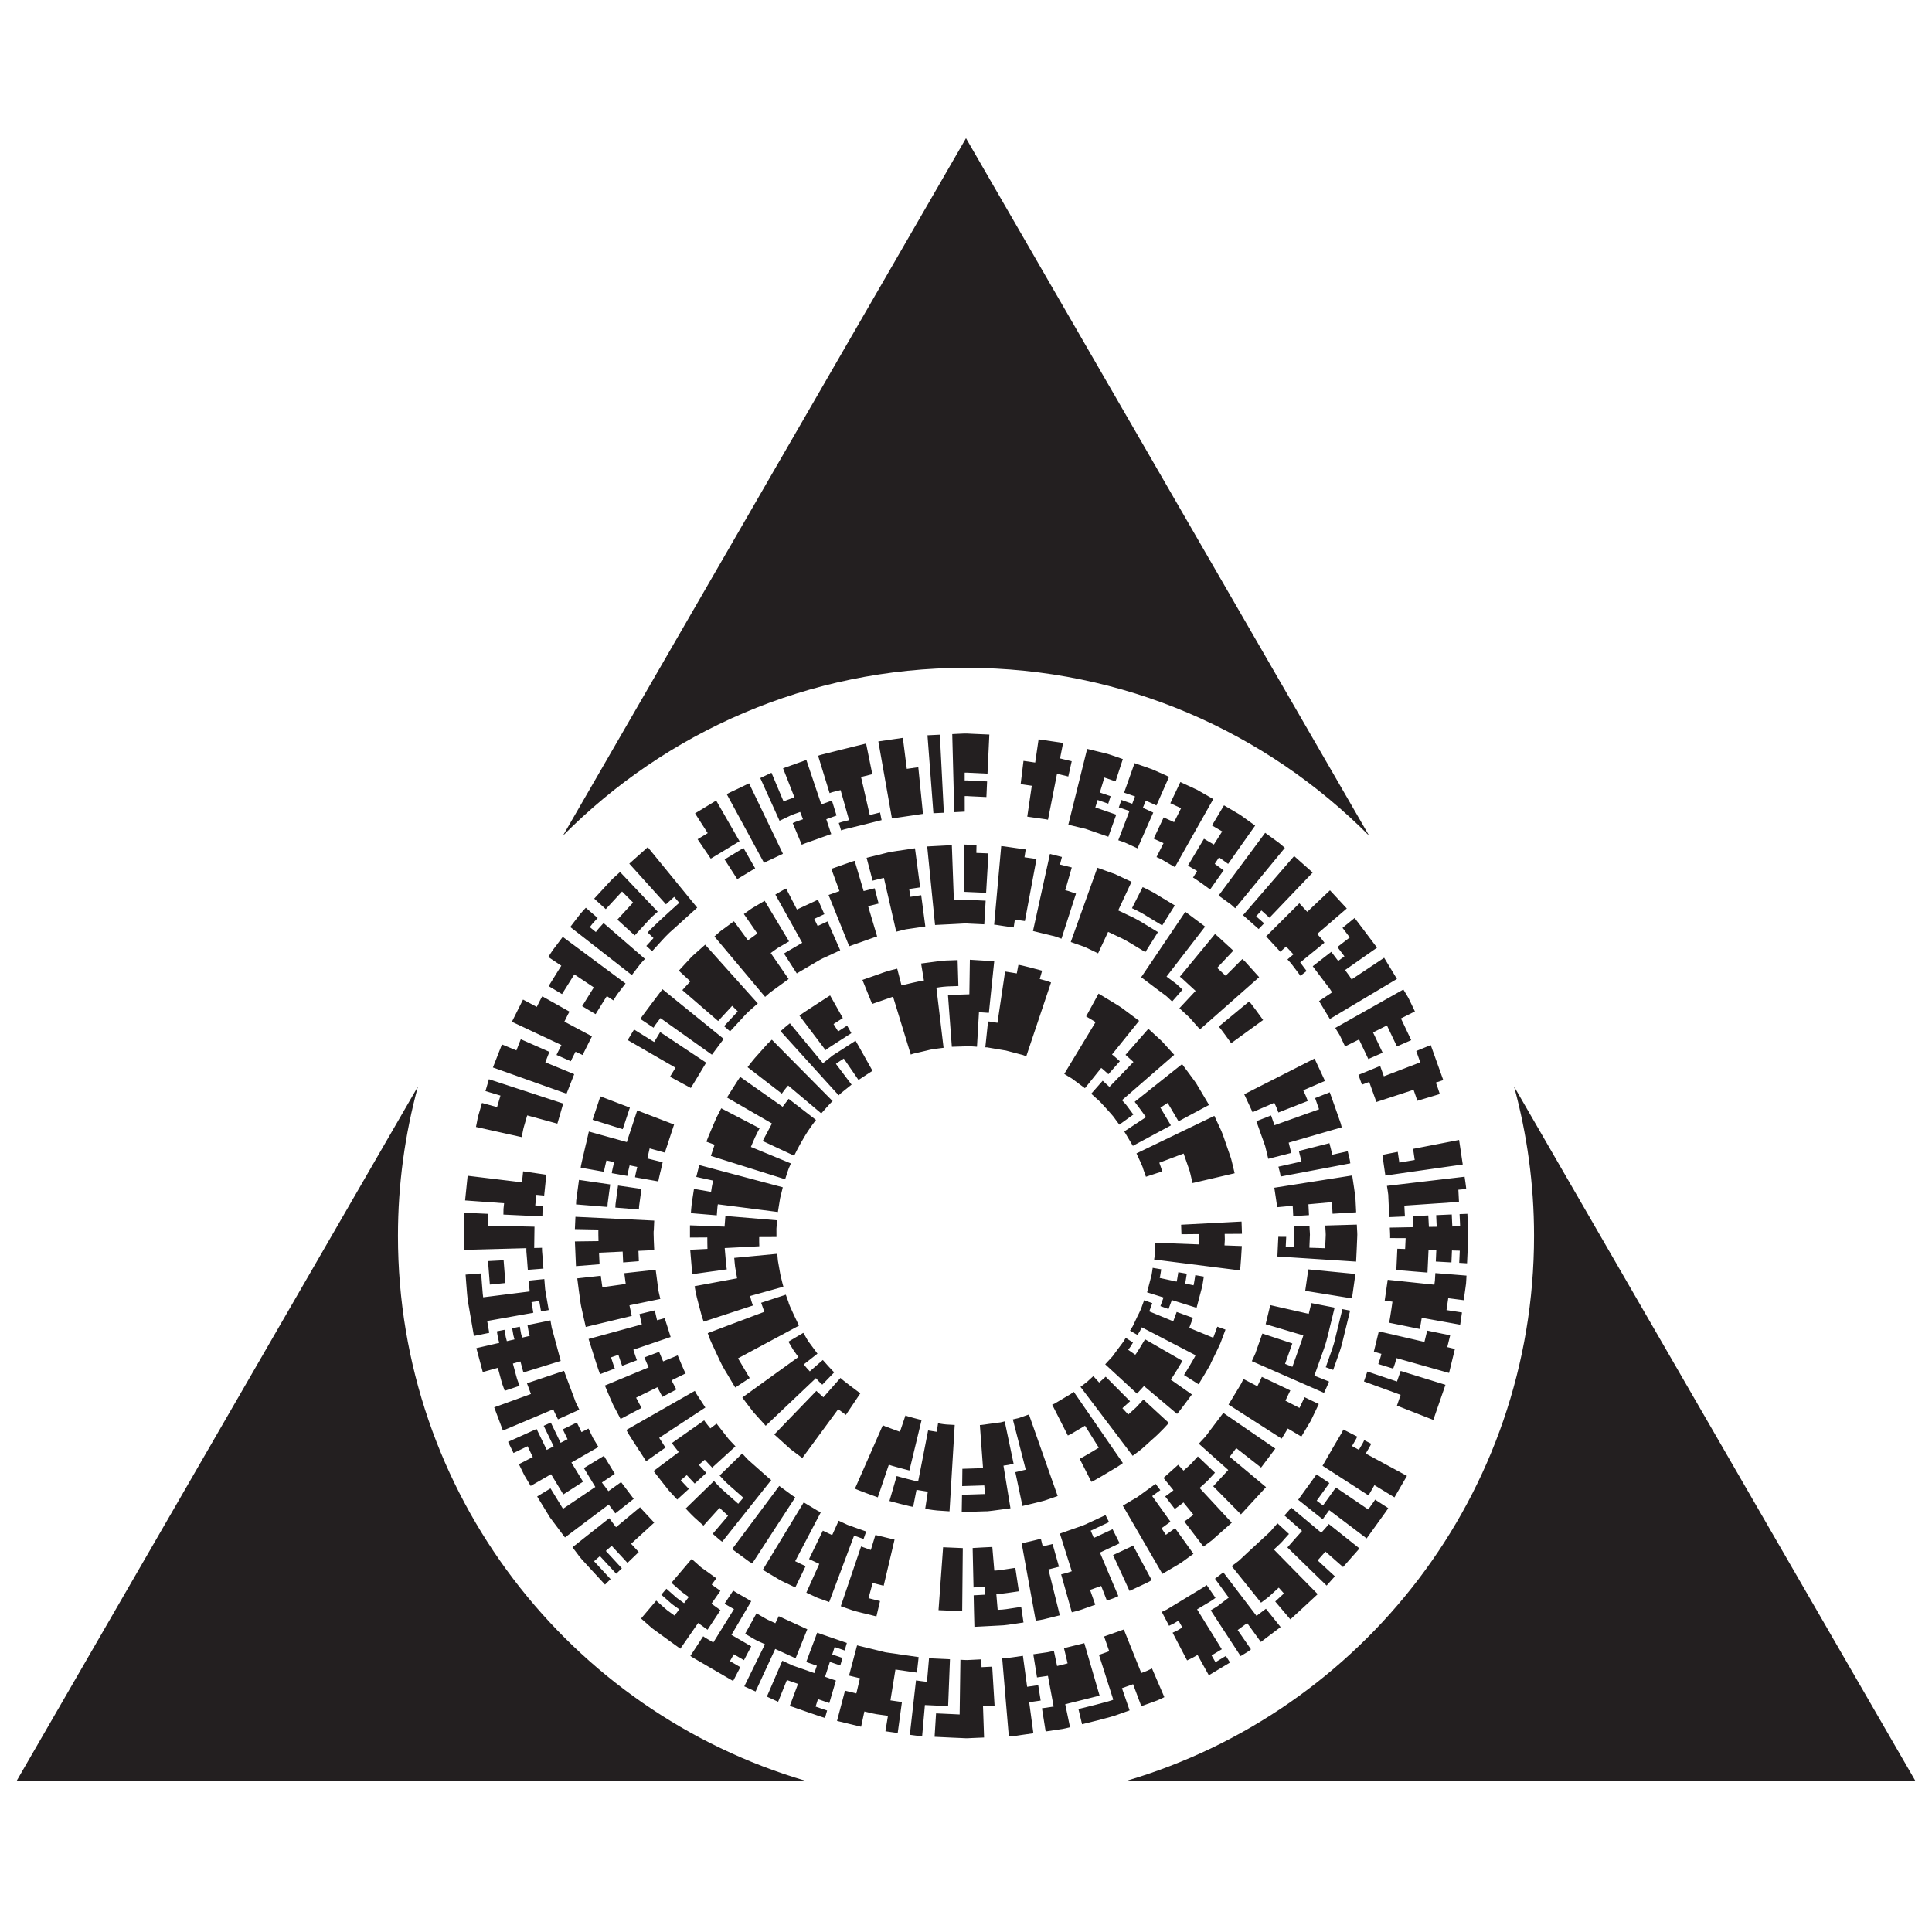 <?xml version="1.0" encoding="utf-8"?>
<!-- Generator: Adobe Illustrator 26.0.2, SVG Export Plug-In . SVG Version: 6.00 Build 0)  -->
<svg version="1.2" baseProfile="tiny" id="Layer_1" xmlns="http://www.w3.org/2000/svg" xmlns:xlink="http://www.w3.org/1999/xlink"
	 x="0px" y="0px" viewBox="0 0 100 100" overflow="visible" xml:space="preserve">
<path id="Azorius" fill="#231F20" d="M29.135,43.258L50,7.154l20.867,36.104
	c-5.328-5.368-12.709-8.692-20.868-8.692C41.84,34.566,34.461,37.89,29.135,43.258 M58.303,92.174
	h40.834L78.368,56.238c0.67,2.464,1.034,5.053,1.034,7.73
	C79.402,77.322,70.496,88.59,58.303,92.174 M20.598,63.968c0-2.677,0.364-5.267,1.034-7.73
	L0.863,92.174h40.832C29.504,88.59,20.598,77.322,20.598,63.968 M46.662,51.004l-0.223-0.866
	c0,0-0.466,0.097-0.908,0.269c-0.447,0.156-0.893,0.313-0.893,0.313l0.504,1.244l1.082-0.376
	l0.918,2.996c0,0,0.099-0.046,0.26-0.076c0.158-0.038,0.37-0.088,0.58-0.136
	c0.21-0.061,0.426-0.084,0.588-0.105c0.162-0.021,0.269-0.034,0.269-0.034l-0.372-3.11
	c0,0,0.281-0.05,0.567-0.067l0.572-0.019l-0.04-1.343c0,0-0.12,0.004-0.296,0.011
	c-0.177,0.011-0.416,0.004-0.651,0.042l-0.943,0.124l0.147,0.885
	C47.815,50.721,46.662,51.004,46.662,51.004 M50.174,51.464l-1.107,0.038l0.2,2.679
	c0,0,0.326-0.011,0.649-0.021c0.164-0.013,0.328-0.006,0.448,0.004
	c0.122,0.01,0.204,0.015,0.204,0.015l0.103-1.788l0.513,0.034l0.277-2.672l-1.261-0.078
	L50.174,51.464z M52.712,49.943l-0.084,0.441l-0.605-0.099l-0.065,0.443l-0.33,2.212
	c0,0-0.485-0.084-0.487-0.069l-0.141,1.336c0,0,0.034,0.002,0.093,0.004
	c0.059,0.011,0.143,0.025,0.242,0.042c0.202,0.034,0.469,0.078,0.737,0.124
	c0.263,0.069,0.527,0.139,0.723,0.191c0.099,0.023,0.181,0.044,0.237,0.071
	c0.055,0.021,0.088,0.034,0.088,0.034l0.284-0.851l0.143-0.424l0.712-2.122l0.143-0.424
	c0,0-0.143-0.055-0.29-0.099l-0.296-0.08l0.124-0.431C53.94,50.24,52.719,49.91,52.712,49.943
	 M55.259,55.692c0.105,0.061,0.248,0.139,0.374,0.246l0.523,0.387l0.842-1.048
	c0.01-0.01,0.372,0.324,0.372,0.324l0.593-0.672c0,0-0.395-0.359-0.406-0.349l1.403-1.744
	c0,0-0.38-0.284-0.761-0.567c-0.185-0.149-0.391-0.265-0.542-0.359
	c-0.151-0.094-0.254-0.155-0.254-0.155l-0.542-0.326l-0.643,1.179l0.49,0.294l-1.622,2.683
	C55.085,55.587,55.154,55.629,55.259,55.692 M59.44,53.25l-1.183,1.347l0.41,0.37l-1.242,1.29
	l-0.351-0.319l-0.592,0.672c0,0,0.101,0.092,0.252,0.229c0.158,0.128,0.342,0.328,0.521,0.531
	c0.179,0.202,0.372,0.397,0.481,0.571c0.122,0.16,0.2,0.271,0.2,0.271l0.727-0.525
	c0,0-0.143-0.189-0.282-0.382c-0.065-0.097-0.145-0.185-0.206-0.25
	c-0.059-0.067-0.101-0.109-0.101-0.109l1.353-1.175l1.351-1.174c0,0-0.319-0.355-0.639-0.704
	L59.44,53.25z M61.82,55.938c-0.069-0.095-0.162-0.221-0.258-0.351
	c-0.187-0.254-0.378-0.509-0.378-0.509l-2.452,1.95c0,0,0.145,0.197,0.294,0.395
	c0.073,0.101,0.147,0.2,0.2,0.275c0.059,0.072,0.09,0.126,0.09,0.126l-1.124,0.739l0.445,0.746
	l1.969-1.059l-0.544-0.918l0.376-0.246l0.563,0.952l1.578-0.847l-0.647-1.09
	C61.932,56.101,61.892,56.034,61.82,55.938 M61.526,60.463c0.074,0.187,0.103,0.386,0.143,0.531
	c0.034,0.145,0.057,0.242,0.057,0.242l2.179-0.508c0,0-0.027-0.118-0.069-0.29
	c-0.048-0.17-0.084-0.406-0.17-0.63c-0.155-0.447-0.309-0.895-0.309-0.895
	s-0.094-0.302-0.237-0.584l-0.265-0.573l-4.032,1.945c0,0,0.374,0.786,0.347,0.798l0.143,0.41
	l0.849-0.279l-0.156-0.448l1.258-0.475L61.526,60.463z M64.262,63.228l-3.128,0.164l0.017,0.492
	l0.895-0.008l0.01,0.269c-0.01,0.132-0.017,0.265-0.017,0.265l-2.236-0.084
	c0,0-0.013,0.216-0.029,0.433c-0.006,0.109-0.011,0.218-0.015,0.298
	c-0.015,0.08-0.023,0.135-0.023,0.135l4.44,0.563c0.032,0.002,0.101-1.261,0.101-1.261
	l-0.897-0.032c0,0,0.01-0.149,0.017-0.298c-0.002-0.147-0.008-0.296-0.008-0.296l0.895-0.006
	L64.262,63.228z M59.663,65.623c0,0-0.059,0.429-0.072,0.426l-0.219,0.842l0.853,0.267l-0.162,0.446
	l0.42,0.151l0.172-0.464l1.28,0.401l0.282-1.071c0.01,0.002,0.093-0.544,0.093-0.544l-0.441-0.076
	c0,0-0.08,0.529-0.092,0.527l-0.437-0.095c0.013,0.002,0.088-0.508,0.088-0.508l-0.439-0.074
	c0,0-0.074,0.487-0.086,0.485l-0.876-0.189c0.011,0.002,0.078-0.448,0.078-0.448L59.663,65.623z
	 M62.673,70.557l0.279-0.569c0.065-0.143,0.134-0.286,0.185-0.393
	c0.05-0.105,0.073-0.181,0.073-0.181l0.221-0.593l-0.422-0.153l-0.212,0.574l-1.242-0.511
	l0.193-0.519l-0.843-0.305l-0.177,0.483l-1.242-0.513l0.156-0.426l-0.42-0.153
	c0,0-0.038,0.103-0.094,0.256c-0.05,0.158-0.135,0.355-0.239,0.548
	c-0.092,0.197-0.187,0.393-0.256,0.54c-0.086,0.139-0.143,0.233-0.143,0.233l0.387,0.223
	c0,0,0.059-0.097,0.12-0.193c0.059-0.099,0.101-0.204,0.101-0.204l2.782,1.445
	c0.027,0.015-0.595,1.025-0.595,1.025l0.378,0.24l0.376,0.24
	C62.039,71.651,62.703,70.573,62.673,70.557 M61.692,72.178l-1.099-0.773
	c0.027,0.021,0.611-0.966,0.611-0.966l-1.937-1.118c0,0-0.483,0.817-0.508,0.8l-0.366-0.256
	c0,0,0.071-0.088,0.136-0.183c0.057-0.099,0.114-0.195,0.114-0.195l-0.376-0.24
	c0,0-0.057,0.093-0.113,0.187c-0.061,0.09-0.128,0.174-0.128,0.174s-0.13,0.176-0.26,0.349
	c-0.065,0.086-0.13,0.174-0.176,0.24c-0.052,0.063-0.093,0.103-0.093,0.103l-0.292,0.317
	l1.645,1.517l0.363-0.393l1.71,1.441C60.944,73.2,61.692,72.178,61.692,72.178 M57.005,73.208
	l0.271,0.359l0.54,0.712l0.271,0.359l0.54,0.714c0,0,0.126-0.095,0.319-0.237
	c0.193-0.137,0.416-0.364,0.655-0.574c0.483-0.408,0.897-0.891,0.897-0.891l-0.656-0.603
	l-0.33-0.305l-0.328-0.302c0,0-0.189,0.202-0.376,0.405c-0.206,0.187-0.41,0.372-0.41,0.372
	l-0.302-0.33l0.397-0.359l-0.317-0.317l-0.945-0.952l-0.338,0.301l-0.302-0.332
	c0,0-0.16,0.147-0.321,0.294c-0.166,0.137-0.345,0.261-0.345,0.261l0.269,0.355L57.005,73.208z
	 M55.416,74.237c0.084-0.052,0.195-0.116,0.303-0.181c0.223-0.13,0.441-0.261,0.441-0.261
	l0.714,1.137c0,0-0.979,0.597-0.994,0.569l0.609,1.196c0.015,0.032,1.099-0.626,1.099-0.626
	s0.135-0.082,0.271-0.164c0.134-0.082,0.26-0.181,0.26-0.181l-2.54-3.685
	c0,0-0.084,0.069-0.177,0.126c-0.095,0.055-0.187,0.109-0.187,0.109s-0.187,0.113-0.374,0.223
	c-0.093,0.053-0.187,0.111-0.256,0.153c-0.074,0.032-0.124,0.055-0.124,0.055l0.811,1.595
	C55.271,74.301,55.328,74.275,55.416,74.237 M52.923,77.95l0.616-0.147c0,0,0.613-0.149,0.609-0.162
	l0.597-0.206l-1.488-4.221c0,0-0.206,0.071-0.414,0.145c-0.101,0.042-0.206,0.063-0.286,0.08
	c-0.08,0.017-0.132,0.031-0.132,0.031l0.668,2.601l-0.54,0.128L52.923,77.95z M52.464,75.761
	l-0.46-2.191c0,0-0.107,0.025-0.212,0.052c-0.107,0.015-0.216,0.027-0.216,0.027l-0.429,0.059
	c0,0-0.429,0.067-0.429,0.05l0.164,2.233l-1.069,0.034l-0.011,0.895l1.145-0.036l0.034,0.447
	l-1.187,0.038l-0.015,0.895l1.265-0.042c0.002,0.019,0.63-0.069,0.63-0.069l0.628-0.084
	l-0.363-2.208l0.265-0.04C52.332,75.792,52.464,75.761,52.464,75.761 M46.008,75.807
	c-0.01,0.031,1.063,0.305,1.063,0.305l0.63-2.61c0,0-0.843-0.214-0.834-0.239l-0.286,0.847
	c0,0-0.221-0.082-0.445-0.164c-0.113-0.04-0.221-0.08-0.307-0.113
	c-0.08-0.036-0.134-0.063-0.134-0.063l-1.441,3.278c-0.01,0.029,1.181,0.454,1.181,0.454
	L46.008,75.807z M48.515,78.183c0.317,0.021,0.632,0.042,0.632,0.042l0.269-4.469
	c0,0-0.216-0.011-0.433-0.025c-0.216-0.017-0.429-0.063-0.429-0.063l-0.067,0.443l-0.448-0.072
	l-0.515,2.637c-0.008,0.029-1.113-0.275-1.113-0.275l-0.124,0.433l-0.124,0.429l-0.126,0.429
	c0,0,1.221,0.33,1.229,0.298l0.086-0.437l0.086-0.439l0.586,0.094l-0.134,0.885
	C47.889,78.093,48.201,78.154,48.515,78.183 M41.293,75.29c0.141,0.107,0.235,0.177,0.235,0.177
	l1.857-2.527l0.397,0.296l0.748-1.116c0,0-1.05-0.773-1.023-0.803l-0.889,1.006l-0.364-0.33
	l-2.177,2.255c0,0,0.353,0.317,0.704,0.637C40.951,75.051,41.153,75.177,41.293,75.29 M39.633,73.798
	l2.599-2.465l0.158,0.176c0.08,0.086,0.172,0.162,0.172,0.162l0.622-0.643
	c-0.021,0.021-0.595-0.634-0.595-0.634l-0.674,0.588c0,0-0.08-0.086-0.162-0.176
	c-0.08-0.086-0.145-0.187-0.145-0.187l0.704-0.553c0,0-0.195-0.263-0.389-0.525
	c-0.105-0.126-0.177-0.273-0.239-0.376c-0.063-0.107-0.105-0.176-0.105-0.176l-0.771,0.456
	c0,0,0.12,0.204,0.242,0.41c0.13,0.197,0.277,0.384,0.277,0.384l-2.904,2.095
	c0,0,0.277,0.385,0.572,0.758C39.314,73.443,39.633,73.798,39.633,73.798 M36.81,69.466
	c0.124,0.265,0.292,0.626,0.458,0.983c0.162,0.359,0.391,0.687,0.534,0.946
	c0.153,0.254,0.254,0.424,0.254,0.424l0.748-0.492l-0.605-1.019l3.156-1.693
	c0,0.002-0.569-1.177-0.534-1.189l-0.147-0.412l-1.277,0.418l0.166,0.468l-2.093,0.788l-0.838,0.317
	c0,0,0.017,0.048,0.046,0.126C36.709,69.212,36.745,69.332,36.81,69.466 M36.326,68.13
	c0.057,0.168,0.095,0.279,0.095,0.279l2.551-0.836c0,0-0.048-0.118-0.084-0.244l-0.063-0.248
	l1.723-0.481c0,0-0.088-0.315-0.158-0.634c-0.059-0.319-0.113-0.639-0.113-0.639
	c-0.011,0.002-0.044-0.431-0.044-0.431l-2.229,0.212c0,0,0.046,0.532,0.057,0.53l0.092,0.527
	l-2.2,0.408c0,0,0.073,0.469,0.206,0.927C36.219,67.728,36.28,67.956,36.326,68.13 M35.778,65.319
	c0.013,0.158,0.027,0.317,0.038,0.435c0.013,0.116,0.029,0.195,0.029,0.195l1.775-0.248
	c0,0-0.015-0.069-0.027-0.172c-0.01-0.105-0.021-0.242-0.034-0.38
	c-0.023-0.275-0.048-0.55-0.048-0.55l1.79-0.092c0,0-0.006-0.118-0.006-0.237v-0.239l0.895-0.004
	l-0.002-0.435l0.034-0.429l-2.675-0.225l-0.044,0.553l-0.893-0.036l-0.897-0.032v0.632l0.897-0.006
	c0,0,0,0.149,0.002,0.296c0,0.151,0.006,0.298,0.006,0.298l-0.893,0.044
	C35.724,64.688,35.751,65.003,35.778,65.319 M36.805,61.69l-0.884-0.153c0,0-0.05,0.313-0.097,0.626
	c-0.046,0.313-0.063,0.63-0.063,0.63l1.34,0.113c0,0,0.04-0.574,0.055-0.572l3.107,0.399
	c0,0,0.034-0.216,0.069-0.427c0.019-0.109,0.034-0.216,0.048-0.296l0.034-0.134l0.103-0.422
	l-4.324-1.151l-0.153,0.614l0.876,0.191c0,0-0.04,0.143-0.065,0.29
	C36.827,61.545,36.805,61.69,36.805,61.69 M37.198,57.629c-0.088,0.155-0.183,0.37-0.275,0.59
	c-0.092,0.219-0.183,0.435-0.254,0.601c-0.069,0.16-0.101,0.275-0.101,0.275l0.42,0.155
	l-0.193,0.58l3.843,1.208c0,0,0.069-0.206,0.135-0.414c0.031-0.103,0.074-0.204,0.109-0.277
	c0.032-0.078,0.053-0.128,0.053-0.128l-2.069-0.855c0,0,0.105-0.244,0.21-0.49
	c0.113-0.242,0.242-0.475,0.242-0.475l-1.986-1.034C37.333,57.364,37.28,57.471,37.198,57.629
	 M38.201,55.904c-0.065,0.101-0.149,0.235-0.235,0.366c-0.168,0.267-0.338,0.536-0.338,0.536
	l2.328,1.345c0,0-0.122,0.227-0.24,0.454c-0.061,0.113-0.12,0.225-0.166,0.311
	c-0.046,0.084-0.067,0.145-0.067,0.145l1.622,0.758c0,0,0.237-0.492,0.517-0.956
	c0.273-0.471,0.614-0.895,0.614-0.895l-1.416-1.093l-0.311,0.41l-2.196-1.544
	C38.314,55.742,38.262,55.801,38.201,55.904 M39.734,54.019c-0.118,0.135-0.277,0.309-0.435,0.487
	c-0.326,0.347-0.605,0.731-0.605,0.731l1.773,1.368c0,0,0.08-0.109,0.158-0.216
	s0.172-0.202,0.172-0.202l1.712,1.443c0,0,0.572-0.653,0.59-0.635l-1.574-1.59l-1.574-1.59
	C39.949,53.815,39.862,53.895,39.734,54.019 M40.64,53.164c-0.122,0.101-0.235,0.212-0.235,0.212
	l3.005,3.318c0,0,0.074-0.08,0.16-0.147l0.17-0.136l0.338-0.271l-0.809-1.072
	c-0.011-0.013,0.406-0.277,0.406-0.277l0.761,1.107l0.725-0.475l-0.656-1.17l-0.221-0.387
	l-0.861,0.557c-0.109,0.071-0.218,0.139-0.319,0.202c-0.094,0.076-0.181,0.147-0.256,0.206
	c-0.151,0.122-0.252,0.202-0.252,0.202l-1.712-2.068C40.886,52.965,40.766,53.065,40.64,53.164
	 M42.966,51.523l-0.532,0.342l-0.532,0.347c0,0-0.53,0.343-0.521,0.357l1.08,1.429l0.269,0.357
	c0,0,0.05-0.044,0.132-0.101c0.084-0.053,0.197-0.126,0.309-0.2
	c0.223-0.143,0.447-0.29,0.447-0.29l0.448-0.288l-0.219-0.391l-0.464,0.3l-0.239-0.38
	l0.481-0.311L42.966,51.523z M34.91,51.731c0.008-0.011,0.011-0.015,0.011-0.015l-0.632-0.515
	c0,0-0.288,0.382-0.578,0.765c-0.143,0.195-0.286,0.385-0.393,0.529
	c-0.113,0.141-0.168,0.248-0.168,0.248l0.679,0.452c0,0,0.052-0.105,0.16-0.239
	c0.057-0.076,0.124-0.164,0.195-0.261l2.664,1.895l0.611-0.817l-2.538-2.057L34.91,51.731z
	 M36.499,48.897l2.45,2.736l0.275,0.303c0,0-0.097,0.084-0.24,0.212
	c-0.143,0.126-0.34,0.29-0.506,0.487c-0.343,0.374-0.689,0.748-0.689,0.748l-0.311-0.267
	l0.71-0.767c0.013-0.017,0,0,0,0l-0.292-0.286l-0.725,0.784l-1.853-1.599l0.414-0.454l-0.597-0.553
	l0.433-0.468c0,0,0.053-0.059,0.135-0.145c0.076-0.094,0.198-0.202,0.319-0.307
	C36.259,49.111,36.499,48.897,36.499,48.897 M37.127,48.34c-0.092,0.078-0.149,0.132-0.149,0.132
	l2.624,3.126c0,0,0.048-0.04,0.12-0.105c0.069-0.067,0.164-0.149,0.271-0.219
	c0.206-0.149,0.414-0.3,0.414-0.3l0.412-0.3l-0.927-1.345c0,0,0.057-0.042,0.141-0.103
	c0.086-0.061,0.197-0.149,0.321-0.216c0.242-0.141,0.487-0.284,0.487-0.284l-1.261-2.101
	c0,0-0.275,0.162-0.551,0.324c-0.139,0.076-0.265,0.176-0.364,0.246
	c-0.097,0.071-0.162,0.116-0.162,0.116l0.697,1.008l-0.487,0.353l-0.725-0.987l-0.515,0.38
	C37.335,48.155,37.215,48.258,37.127,48.34 M42.833,47.693l-0.511,0.237l-0.177-0.368l0.523-0.244
	l-0.33-0.748l-1.088,0.506v0.002l-0.561-1.088c-0.008-0.013-0.557,0.313-0.557,0.313l1.391,2.496
	c-0.473,0.277-0.946,0.553-0.946,0.553l0.664,1.032l0.88-0.517c0.218-0.136,0.439-0.26,0.616-0.33
	c0.176-0.082,0.29-0.136,0.29-0.136l0.462-0.214L42.833,47.693z M43.955,48.977l0.479-0.17v0.002
	c0,0,0.242-0.086,0.483-0.172c0.12-0.042,0.24-0.086,0.33-0.118
	c0.09-0.034,0.153-0.048,0.153-0.048l-0.466-1.567l0.544-0.136l-0.206-0.79l-0.571,0.143
	l-0.464-1.565c0,0-0.078,0.017-0.191,0.059c-0.114,0.04-0.263,0.092-0.414,0.145l-0.603,0.212
	l0.422,1.151l-0.565,0.2L43.955,48.977z M47.681,46.336l0.214,1.618l-0.506,0.074
	c0,0-0.25,0.038-0.506,0.074c-0.246,0.061-0.494,0.122-0.494,0.122l-0.639-2.786
	c-0.322,0.08-0.584,0.145-0.584,0.145l-0.311-1.183c0,0,0.464-0.116,0.931-0.231
	c0.231-0.067,0.468-0.097,0.645-0.126c0.179-0.027,0.296-0.042,0.296-0.042L47.359,43.907l0.269,2.023
	l-0.569,0.084l0.065,0.406L47.681,46.336z M50.197,46.582c-0.204-0.015-0.412-0.006-0.569,0.006
	c-0.069,0.004-0.168,0.01-0.256,0.015l-0.105-2.857l-1.275,0.067l0.406,4.064l1.019-0.051
	c0,0,0.097-0.006,0.239-0.013c0.143-0.011,0.336-0.023,0.527-0.006l0.763,0.036l0.071-1.223
	C51.017,46.62,50.607,46.603,50.197,46.582 M50.536,44.147l0.008-0.41L49.907,43.714l0.004,0.408
	l0.01,2.04l1.12,0.05l0.12-2.04L50.536,44.147z M51.96,47.933l0.508,0.072l0.061-0.405
	l0.519,0.073l0.601-3.212l-0.622-0.088l0.063-0.405c0,0-0.317-0.044-0.634-0.09
	c-0.158-0.021-0.317-0.046-0.435-0.063c-0.12-0.019-0.198-0.021-0.198-0.021l-0.366,4.066
	c0,0,0.065,0,0.158,0.019C51.71,47.895,51.836,47.914,51.96,47.933 M54.345,44.201l-0.878,3.988
	l0.494,0.122l0.496,0.12c0,0,0.126,0.023,0.244,0.069l0.24,0.088l0.752-2.334l-0.275-0.095
	c-0.137-0.055-0.281-0.08-0.281-0.08l0.338-1.179l-0.611-0.151l0.101-0.393L54.345,44.201z
	 M57.702,45.239c-0.45-0.164-0.903-0.326-0.903-0.326l-1.376,3.845l0.721,0.254
	c0.345,0.166,0.693,0.332,0.693,0.332l0.519-1.111c0.216,0.101,0.479,0.225,0.744,0.353
	c0.307,0.151,0.592,0.345,0.815,0.473c0.221,0.134,0.368,0.221,0.368,0.221l0.653-1.034
	c0,0-0.158-0.095-0.391-0.237c-0.24-0.139-0.544-0.347-0.874-0.509
	c-0.282-0.135-0.563-0.267-0.794-0.378l0.691-1.479L57.702,45.239 M59.144,45.918l-0.553,1.091
	c0,0,0.416,0.177,0.792,0.426l0.773,0.466l0.653-1.036c0,0-0.41-0.248-0.821-0.494
	C59.585,46.107,59.144,45.918,59.144,45.918 M59.068,50.58l0.815,0.616c0,0,0.202,0.151,0.406,0.301
	c0.107,0.071,0.191,0.17,0.263,0.231c0.071,0.065,0.118,0.109,0.118,0.109l0.538-0.613
	c0,0-0.048-0.048-0.122-0.115c-0.076-0.065-0.166-0.168-0.277-0.242
	c-0.214-0.16-0.427-0.319-0.429-0.319l1.996-2.588l-1.023-0.765L59.068,50.58z M64.651,51.838
	l-1.572,1.3c0.025-0.017,0.647,0.857,0.647,0.857l1.653-1.2
	C65.378,52.794,64.678,51.817,64.651,51.838 M64.401,56.639l0.431,0.927l1.126-0.487
	c0,0,0.055,0.124,0.114,0.25c0.057,0.124,0.095,0.254,0.095,0.254l1.521-0.597
	c0,0-0.046-0.143-0.107-0.281c-0.061-0.135-0.126-0.273-0.126-0.273l-0.019,0.01l1.145-0.494
	l-0.54-1.158L64.401,56.639z M69.832,59.9c-0.036-0.156-0.074-0.311-0.074-0.311l-0.796,0.177
	c-0.076-0.298-0.151-0.595-0.151-0.595l-1.582,0.403c0,0,0.067,0.275,0.137,0.546l-1.196,0.267
	c0,0,0.031,0.126,0.065,0.252c0.036,0.126,0.048,0.258,0.048,0.258l1.202-0.227l1.607-0.303
	l0.8-0.153C69.891,60.213,69.878,60.053,69.832,59.9 M70.239,63.585l-0.01-0.2l-1.632,0.048
	c0,0,0.002,0.074,0.008,0.185c0.002,0.109,0.025,0.258,0.011,0.403
	c-0.008,0.172-0.019,0.414-0.027,0.588l-0.815-0.027c0.008-0.166,0.015-0.397,0.023-0.563
	c0.015-0.141-0.008-0.279-0.01-0.384c-0.004-0.107-0.008-0.177-0.008-0.177l-0.817,0.025
	c0,0,0.004,0.069,0.01,0.166c0.002,0.101,0.023,0.235,0.01,0.37l-0.025,0.534l0.002,0.002
	l-0.41-0.015l0.025-0.521l-0.408-0.002l-0.025,0.511l-0.023,0.508l4.074,0.265l0.031-0.637
	c0,0,0.011-0.319,0.027-0.639C70.262,63.865,70.243,63.705,70.239,63.585 M70.157,65.94l-2.439-0.237
	l-0.16,1.111l2.42,0.391L70.157,65.94z M69.172,70.437c0.095-0.282,0.248-0.655,0.33-1.048
	c0.191-0.777,0.38-1.551,0.38-1.551l-0.399-0.078l-0.374,1.521
	c-0.08,0.386-0.231,0.748-0.326,1.027c-0.097,0.277-0.162,0.46-0.162,0.46l0.384,0.139
	C69.004,70.907,69.071,70.72,69.172,70.437 M68.788,71.508l-0.758-0.303
	c0.008-0.017,0.013-0.034,0.019-0.053c0.135-0.38,0.315-0.885,0.496-1.391
	c0.174-0.506,0.271-1.038,0.376-1.425c0.095-0.391,0.158-0.653,0.158-0.653l-1.202-0.235
	c0,0-0.055,0.221-0.137,0.557l-1.99-0.452l-0.24,0.988l1.95,0.58
	c-0.027,0.09-0.053,0.183-0.086,0.273c-0.166,0.475-0.336,0.948-0.462,1.301
	c-0.006,0.021-0.013,0.034-0.019,0.052l-0.378-0.153l0.376-1.057l-1.551-0.513l-0.34,0.962
	c0.015,0.006-0.206,0.468-0.206,0.468l1.87,0.821l1.122,0.492l0.746,0.328
	C68.533,72.094,68.804,71.515,68.788,71.508 M67.525,72.319l0.735,0.355c0,0-0.206,0.429-0.412,0.863
	l-0.49,0.821l-0.7-0.418l-0.319,0.525l-2.75-1.763c0,0,0.198-0.328,0.397-0.656
	c0.097-0.166,0.2-0.324,0.271-0.452c0.059-0.13,0.101-0.218,0.101-0.218l0.725,0.376
	c0.126-0.267,0.231-0.485,0.231-0.485l1.473,0.702c0,0-0.114,0.24-0.254,0.53l0.729,0.376
	L67.525,72.319z M65.274,75.96l0.737-0.979l-2.693-1.849l-0.616,0.815l-0.305,0.406l-0.347,0.374
	l1.525,1.359l-0.779,0.843l1.435,1.454l0.866-0.941l0.433-0.469l-1.88-1.572l0.338-0.446
	L65.274,75.96z M62.799,79.662l0.958-0.847l-1.666-1.798c0.21-0.185,0.424-0.37,0.557-0.532
	c0.145-0.155,0.239-0.258,0.239-0.258l-0.887-0.843c0,0-0.088,0.095-0.221,0.24
	c-0.124,0.153-0.322,0.323-0.519,0.494l-0.279-0.301l-0.759,0.679l0.258,0.319l0.258,0.317
	c0.01,0.013-0.427,0.323-0.427,0.323l0.496,0.647c0,0,0.456-0.324,0.448-0.338l0.515,0.634
	c0.01,0.013-0.468,0.355-0.468,0.355l0.99,1.298C62.291,80.049,62.81,79.677,62.799,79.662
	 M60.165,81.463l-0.821-1.414l-1.227-2.116c0,0,0.218-0.132,0.437-0.26
	c0.113-0.065,0.221-0.13,0.303-0.176c0.078-0.057,0.13-0.093,0.13-0.093l0.826-0.601l0.246,0.326
	l-0.422,0.307l0.948,1.328c0,0-0.231,0.168-0.464,0.338h-0.002l0.227,0.34c0,0,0.149-0.113,0.254-0.183
	c0.134-0.099,0.221-0.162,0.221-0.162l0.952,1.328c0,0-0.099,0.069-0.244,0.176
	c-0.149,0.101-0.332,0.258-0.54,0.376C60.577,81.219,60.165,81.463,60.165,81.463 M59.043,82.076
	c0.145-0.067,0.288-0.137,0.397-0.189c0.105-0.061,0.172-0.099,0.172-0.099l-0.967-1.798
	c0,0-0.061,0.034-0.155,0.09c-0.097,0.048-0.227,0.107-0.357,0.168
	c-0.261,0.122-0.521,0.242-0.521,0.242l0.851,1.855C58.463,82.345,58.753,82.211,59.043,82.076
	 M49.834,80.129l-1.019-0.044l-0.237,3.257l1.225,0.053L49.834,80.129z M52.857,83.173
	c0,0-0.151,0.023-0.38,0.057c-0.227,0.032-0.527,0.092-0.838,0.095l-0.069-0.815
	c0.004,0.032,1.166-0.145,1.166-0.145l-0.183-1.214c0,0-1.072,0.17-1.088,0.139l-0.103-1.219
	l-0.509,0.025l-0.509,0.029l0.046,2.04l0.572-0.029l0.023,0.405l-0.588,0.032l0.017,0.817
	l0.021,0.815c0,0,0.637-0.032,1.277-0.067c0.321-0.006,0.634-0.067,0.872-0.099
	c0.235-0.034,0.393-0.059,0.393-0.059L52.857,83.173z M45.739,82.077l0.563-2.387
	c0,0-0.248-0.059-0.494-0.12c-0.126-0.031-0.25-0.061-0.342-0.082
	c-0.095-0.019-0.153-0.044-0.153-0.044l-0.239,0.782c-0.252-0.092-0.504-0.181-0.504-0.181
	l-1.05,3.091c0,0,0.114,0.042,0.282,0.101c0.057,0.019,0.122,0.044,0.189,0.065
	c0.044,0.015,0.088,0.032,0.134,0.048c0.021,0.008,0.042,0.013,0.067,0.017
	c0.046,0.017,0.092,0.029,0.139,0.042c0.225,0.061,0.41,0.103,0.41,0.103v-0.002
	c0.342,0.086,0.622,0.155,0.622,0.155l0.187-0.794c0,0-0.267-0.067-0.595-0.149l0.212-0.788
	L45.739,82.077z M44.833,79.27l-0.481-0.17c0,0-0.24-0.086-0.481-0.172
	c-0.229-0.107-0.462-0.216-0.462-0.216l-0.336,0.746l-0.483-0.231l-0.714,1.469l0.53,0.25
	l-0.67,1.49c0,0,0.292,0.135,0.582,0.269l0.601,0.216l1.288-3.437l0.492,0.172L44.833,79.27z
	 M42.485,78.276c0,0-0.057-0.029-0.145-0.069c-0.082-0.048-0.189-0.114-0.3-0.181l-0.439-0.263
	l-1.485,2.443L39.482,81.253l0.821,0.49c0.206,0.124,0.431,0.212,0.59,0.292
	c0.164,0.078,0.271,0.13,0.271,0.13l0.534-1.101c0,0-0.101-0.048-0.254-0.12
	c-0.099-0.05-0.286-0.137-0.286-0.137L42.485,78.276z M38.764,80.82
	c0.101,0.063,0.172,0.103,0.172,0.103l2.227-3.42c0,0-0.055-0.034-0.135-0.084
	c-0.076-0.057-0.179-0.134-0.284-0.21c-0.204-0.151-0.41-0.298-0.41-0.298l-2.439,3.271
	c0,0,0.258,0.191,0.515,0.378C38.541,80.654,38.669,80.751,38.764,80.82 M39.533,76.278
	c0,0-0.284-0.254-0.572-0.508c-0.147-0.122-0.286-0.252-0.38-0.361
	c-0.099-0.105-0.164-0.176-0.164-0.176l-1.17,1.139c0,0,0.073,0.078,0.179,0.193
	c0.103,0.12,0.26,0.261,0.418,0.399c0.317,0.279,0.632,0.557,0.632,0.557l-0.265,0.313
	l-0.429-0.382c0,0-0.216-0.191-0.429-0.382c-0.206-0.198-0.397-0.414-0.397-0.414l-1.464,1.425
	c0,0,0.214,0.237,0.445,0.458c0.237,0.214,0.475,0.427,0.475,0.427l0.832-0.92l0.441,0.408
	l-0.794,0.935c0,0,0.479,0.424,0.489,0.412l2.542-3.196C39.911,76.62,39.535,76.278,39.533,76.278
	 M36.862,75.963l1.206-1.101l-0.349-0.37l-0.313-0.401l-0.315-0.403l-0.324,0.246
	c-0.002,0-0.332-0.408-0.317-0.418l-1.67,1.175c-0.013,0.01,0.353,0.469,0.353,0.469l-1.305,0.981
	l0.393,0.504l0.397,0.502l0.435,0.469l0.603-0.551l-0.42-0.448l0.311-0.265l0.41,0.437l0.603-0.55
	l-0.391-0.42l-0.002,0.002l0.311-0.267L36.862,75.963z M32.866,74.742
	c0.126,0.195,0.229,0.355,0.229,0.355l0.002-0.002l0.347,0.538l1-0.706l-0.324-0.504l2.389-1.57
	l-0.279-0.427c-0.069-0.107-0.137-0.214-0.191-0.294c-0.044-0.084-0.074-0.141-0.074-0.141
	l-3.544,2.023c0,0,0.036,0.071,0.092,0.176c0.065,0.101,0.151,0.237,0.235,0.37v0.002L32.866,74.742z
	 M32.58,67.563l1.599-0.33c0,0-0.12-0.498-0.109-0.5l-0.065-0.506l-0.067-0.506l-1.624,0.179
	l0.074,0.557l-1.21,0.17l-0.082-0.593l-1.217,0.134l0.082,0.634l0.088,0.63
	c0,0,0.008,0.08,0.034,0.198c0.027,0.116,0.063,0.273,0.095,0.429
	c0.071,0.311,0.141,0.624,0.141,0.624l2.381-0.572L32.58,67.563z M29.757,64.256l0.055,1.279
	l1.221-0.097l-0.027-0.599l1.223-0.057l0.025,0.561l0.813-0.063l-0.021-0.536l0.817-0.038
	c0,0-0.053-1.019-0.023-1.019l0.023-0.509l-4.078-0.197l-0.029,0.637l1.223,0.023
	c-0.019,0,0,0.599,0,0.599L29.757,64.256z M29.883,61.705c-0.021,0.158-0.042,0.317-0.059,0.437
	c-0.004,0.118-0.008,0.198-0.008,0.198l1.626,0.132c0,0,0.004-0.074,0.01-0.183
	c0.015-0.111,0.034-0.256,0.053-0.401c0.04-0.292,0.08-0.582,0.08-0.582l-1.616-0.235
	C29.969,61.072,29.925,61.39,29.883,61.705 M31.912,61.934c-0.021,0.141-0.038,0.284-0.052,0.391
	c-0.006,0.109-0.01,0.179-0.01,0.179l1.221,0.099c0,0,0.002-0.069,0.008-0.168
	c0.013-0.101,0.031-0.233,0.05-0.364l0.073-0.532l-1.212-0.176L31.912,61.934z M33.625,59.44
	l0.788,0.219l0.477-1.454l-1.908-0.731c0,0-0.134,0.41-0.269,0.821
	c-0.069,0.202-0.135,0.406-0.187,0.563c-0.052,0.151-0.08,0.256-0.08,0.256L30.479,58.568
	l-0.143,0.624l-0.002-0.002l-0.145,0.622c0,0-0.147,0.622-0.132,0.626l1.206,0.214
	c-0.015-0.004,0.126-0.586,0.126-0.588l0.399,0.086c0,0-0.137,0.569-0.122,0.573l0.805,0.143
	c-0.015-0.004,0.118-0.548,0.118-0.548l0.397,0.082c0,0-0.132,0.532-0.113,0.536l1.204,0.214
	c-0.01-0.002,0.059-0.303,0.105-0.498l0.002,0.002l0.116-0.496l-0.803-0.198l0.01,0.002
	L33.625,59.44z M30.673,57.959l1.559,0.487l0.37-1.116l-1.527-0.584L30.673,57.959z M39.087,44.945
	l-0.605-1.053l-0.977,0.593l0.655,1.019L39.087,44.945z M36.108,43.439l0.681,1.004l0.498-0.3
	l0.992-0.601l-0.605-1.053l-0.605-1.053l-1.093,0.664l0.656,1.023L36.108,43.439z M39.697,44.583
	c0.093-0.044,0.216-0.101,0.338-0.158l0.49-0.233l-1.754-3.647c0,0-0.29,0.137-0.578,0.279
	c-0.143,0.069-0.288,0.137-0.399,0.187c-0.109,0.052-0.176,0.097-0.176,0.097l1.929,3.555
	C39.549,44.663,39.606,44.621,39.697,44.583 M42.768,42.401l0.002,0.002l0.529-0.191l-0.239-0.775
	l-0.548,0.2l-0.002-0.002h0.002l-0.26-0.767l-0.515-1.532l-1.206,0.431l0.59,1.504
	c-0.111,0.042-0.214,0.078-0.302,0.109c-0.158,0.052-0.26,0.109-0.26,0.109l-0.628-1.492
	l-0.58,0.275l0.998,2.212l0.525-0.25c0,0,0.095-0.053,0.25-0.103
	c0.086-0.031,0.185-0.067,0.292-0.105l0.147,0.378c-0.135,0.048-0.269,0.097-0.37,0.13
	c-0.101,0.04-0.162,0.072-0.162,0.072l0.469,1.12c0,0,0.059-0.034,0.156-0.069
	c0.095-0.032,0.223-0.08,0.349-0.124l0.511-0.181v-0.002l0.508-0.179L42.768,42.401z M42.94,41.052
	l-0.595-1.933c0,0,0.111-0.048,0.286-0.086c0.177-0.046,0.408-0.103,0.643-0.162
	c0.105-0.027,0.21-0.052,0.311-0.076v-0.002l0.212-0.052c0.239-0.059,0.412-0.103,0.412-0.103
	l0.62-0.153l0.322,1.586l-0.584,0.147l0.092,0.393l0.359,1.576
	c0.307-0.078,0.534-0.134,0.534-0.134l0.08,0.397c0,0-0.525,0.132-1.048,0.263
	c-0.263,0.065-0.527,0.128-0.725,0.177c-0.197,0.042-0.323,0.093-0.323,0.093l-0.12-0.385
	c0,0,0.128-0.053,0.332-0.097c0.059-0.013,0.13-0.031,0.2-0.05l-0.439-1.555
	c-0.111,0.027-0.218,0.053-0.305,0.074C43.043,41.008,42.94,41.052,42.94,41.052 M46.701,42.285
	L46.701,42.285l0.324-0.048l0.212-0.031v-0.002l0.536-0.078l-0.242-2.416l-0.595,0.086l-0.204-1.605
	l-1.269,0.185l0.704,3.986L46.701,42.285z M48.853,42.067l-0.206-4.04l-0.641,0.031l0.307,4.034
	L48.853,42.067z M49.935,42.01l-0.002-0.805c0.09-0.002,0.185,0,0.281,0.01
	c0.422,0.021,0.842,0.04,0.842,0.04l0.036-0.809l-0.868-0.042
	c-0.099-0.008-0.198-0.01-0.292-0.01v-0.403c0.095,0,0.195,0,0.296,0.01
	c0.443,0.019,0.885,0.042,0.885,0.042l0.095-2.023c0,0-0.481-0.019-0.96-0.042
	c-0.109-0.01-0.218-0.011-0.321-0.01v-0.002l-0.116,0.006c-0.078,0.002-0.156,0.008-0.225,0.01
	c-0.179,0.008-0.298,0.015-0.298,0.015l0.105,4.042L49.935,42.01z M53.171,42.27
	c0,0,0.269,0.038,0.534,0.076c0.135,0.021,0.269,0.038,0.37,0.052
	c0.101,0.011,0.168,0.032,0.168,0.032l0.468-2.38c0.292,0.071,0.584,0.141,0.584,0.141
	l0.177-0.79c0,0-0.303-0.072-0.605-0.145l0.158-0.796c0,0-0.078-0.023-0.198-0.036
	c-0.118-0.019-0.277-0.042-0.435-0.063l-0.635-0.093l-0.176,1.202l-0.605-0.088l-0.147,1.204
	l0.576,0.084L53.171,42.27z M56.812,41.407h0.002c0.273,0.094,0.548,0.191,0.548,0.191l0.124-0.385
	c0,0-0.279-0.095-0.559-0.193l0.235-0.775l0.578,0.2l0.378-1.155l-0.605-0.21
	c0,0-0.076-0.025-0.191-0.061c-0.116-0.029-0.273-0.067-0.429-0.105l-0.622-0.153l-0.975,3.925
	c0,0,0.263,0.063,0.525,0.128c0.134,0.031,0.263,0.063,0.364,0.086
	c0.095,0.034,0.158,0.055,0.158,0.055l1.025,0.355l0.408-1.143l-1.082-0.374L56.812,41.407z
	 M58.604,41.6L58.604,41.6v0.002c-0.307-0.109-0.559-0.195-0.559-0.195l-0.135,0.382
	c0,0,0.248,0.084,0.55,0.189l-0.578,1.513c0,0,0.063,0.021,0.158,0.053
	c0.099,0.029,0.223,0.08,0.345,0.139c0.244,0.114,0.492,0.227,0.492,0.227l0.815-1.851
	c0,0-0.223-0.107-0.508-0.233c-0.01-0.004-0.019-0.008-0.031-0.013l0.155-0.372
	c0.301,0.132,0.548,0.25,0.548,0.25l0.653-1.481c0,0-0.433-0.206-0.876-0.393
	c-0.454-0.158-0.908-0.317-0.908-0.317l-0.542,1.527c0,0,0.254,0.088,0.565,0.195L58.604,41.6z
	 M61.133,41.833c-0.305-0.141-0.557-0.258-0.557-0.258l0.519-1.097c0,0,0.433,0.2,0.87,0.403
	c0.416,0.239,0.834,0.479,0.834,0.479l-0.597,1.059l-1.391,2.464c0,0-0.235-0.136-0.469-0.273
	c-0.227-0.149-0.481-0.248-0.481-0.248l0.363-0.721c-0.281-0.13-0.509-0.233-0.509-0.233
	l0.517-1.099c0,0,0.24,0.111,0.538,0.246l0.363-0.723L61.133,41.833z M62.732,42.726l0.622-1.042
	c0,0,0.414,0.242,0.83,0.487c0.389,0.281,0.782,0.563,0.782,0.563l-0.7,0.99l-0.698,0.992
	c0,0-0.235-0.174-0.471-0.338l-0.223,0.336c0.233,0.164,0.462,0.332,0.462,0.332l-0.7,0.992
	c0,0-0.87-0.639-0.887-0.613l0.216-0.342h-0.002c-0.237-0.137-0.477-0.277-0.477-0.277l0.832-1.391
	c0,0,0.256,0.151,0.51,0.3l0.433-0.681C62.968,42.865,62.732,42.726,62.732,42.726 M63.514,46.672
	c0.113,0.078,0.223,0.155,0.294,0.227l0.126,0.113l2.57-3.126c0,0-0.061-0.052-0.153-0.132
	c-0.086-0.082-0.216-0.177-0.345-0.269c-0.261-0.191-0.521-0.378-0.521-0.378l-2.41,3.248
	C63.075,46.355,63.293,46.514,63.514,46.672 M65.709,47.502l2.236-2.339l-0.479-0.426l-0.481-0.427
	l-2.383,2.755l-0.263,0.305l0.809,0.716l0.282-0.294l-0.412-0.363l0.273-0.303L65.709,47.502z
	 M67.663,47.197l-0.408-0.443l-1.719,1.712l0.366,0.401h0.002l0.366,0.397l0.3-0.273l0.376,0.406
	l-0.307,0.263l0.183,0.198c0.08,0.107,0.164,0.216,0.164,0.216l0.326,0.433l0.319-0.248
	l-0.332-0.443l1.254-1.021l-0.179-0.237c-0.099-0.107-0.198-0.216-0.198-0.216l1.534-1.319
	l-0.87-0.941L67.663,47.197z M71.643,49.574l-1.685,1.122c0,0-0.019-0.032-0.048-0.08
	c-0.027-0.048-0.067-0.109-0.113-0.168c-0.044-0.057-0.115-0.153-0.176-0.239l0.328-0.229
	l1.326-0.929l-0.771-1.025l-0.389-0.511l-0.626,0.511l0.376,0.496l-0.641,0.496l0.364,0.483
	l-0.324,0.237l-0.357-0.471l-0.96,0.746l0.336,0.447l0.34,0.448c0,0,0.084,0.113,0.17,0.223
	c0.044,0.057,0.082,0.116,0.109,0.16c0.027,0.046,0.044,0.076,0.044,0.076l-0.672,0.448
	l0.559,0.927l3.473-2.072L71.643,49.574z M69.203,53.351c0.05,0.09,0.134,0.2,0.187,0.324
	c0.116,0.244,0.231,0.488,0.231,0.488l0.723-0.361l0.481,1.013l0.742-0.326l-0.498-1.05l0.719-0.363
	l0.517,1.086l0.74-0.324l-0.532-1.124l0.723-0.363c0,0-0.137-0.288-0.277-0.578
	c-0.065-0.149-0.158-0.281-0.216-0.384c-0.065-0.103-0.105-0.172-0.105-0.172l-3.525,1.988
	C69.115,53.208,69.149,53.265,69.203,53.351 M74.32,56.032l0.384-0.126l-0.433-1.21l-0.216-0.603
	l-0.75,0.307l0.208,0.586l-1.885,0.723l-0.191-0.536l-1.124,0.462l0.181,0.508l0.378-0.143h-0.002
	l0.372,1.038l1.924-0.63c0,0,0.05,0.143,0.099,0.282c0.052,0.141,0.097,0.286,0.097,0.286
	l1.162-0.349c0,0-0.046-0.151-0.099-0.3C74.372,56.181,74.32,56.032,74.32,56.032 M73.225,60.041
	l-0.796,0.134l-0.082-0.555l-0.794,0.155l0.076,0.538l0.078,0.534l1.603-0.231l2.402-0.342
	l-0.189-1.271l-2.381,0.462L73.225,60.041z M75.807,60.907l-4.019,0.473c0,0,0.088,0.534,0.071,0.536
	l0.025,0.542l0.027,0.54l0.807-0.034l-0.029-0.561l2.828-0.193l-0.032-0.63l0.403-0.036
	C75.904,61.543,75.807,60.907,75.807,60.907 M75.969,63.224c-0.01-0.239-0.017-0.397-0.017-0.397
	l-0.405,0.015c0,0,0.008,0.156,0.019,0.395c0.002,0.071,0.006,0.151,0.01,0.237l-0.403,0.008
	c-0.006-0.084-0.011-0.162-0.013-0.235c-0.01-0.233-0.017-0.387-0.017-0.387l-0.807,0.036
	c0,0,0.006,0.149,0.017,0.376c0,0.067,0.006,0.145,0.011,0.225l-0.405,0.006l-0.031-0.592l-0.807,0.036
	l0.029,0.571l-1.214,0.023c0,0,0.031,0.542,0.013,0.542l0.807,0.004l-0.027,0.561l-0.403-0.013
	l-0.052,1.101l0.805,0.067l0.807,0.065l0.055-1.183l0.403,0.013
	c-0.015,0.345-0.027,0.599-0.027,0.599l0.809,0.046c0,0,0.011-0.265,0.027-0.62l0.405,0.013
	c-0.015,0.361-0.029,0.628-0.029,0.628l0.405,0.025l0.059-1.282
	C76.013,63.787,75.975,63.465,75.969,63.224 M74.282,66.086c0,0.113-0.015,0.261-0.04,0.41
	l-2.414-0.254l-0.156,1.074l0.401,0.059l-0.055,0.389c-0.048,0.315-0.107,0.702-0.126,0.698
	l1.586,0.324c0.021,0.006,0.111-0.578,0.111-0.578l1.99,0.359l0.093-0.634l-0.801-0.124
	l0.09-0.614l0.801,0.103c0,0,0.046-0.317,0.09-0.634c0.027-0.158,0.042-0.319,0.044-0.439
	c0.006-0.122,0.01-0.2,0.01-0.2l-1.612-0.13C74.292,65.898,74.288,65.972,74.282,66.086
	 M75.061,69.117l-1.189-0.246l-0.143,0.586l-2.362-0.546l-0.256,1.051l0.389,0.113
	c0,0-0.027,0.135-0.071,0.265l-0.09,0.261l0.773,0.239c0,0,0.046-0.136,0.094-0.269
	c0.046-0.137,0.072-0.275,0.072-0.275l2.725,0.769l0.303-1.244l-0.395-0.094L75.061,69.117z
	 M72.885,71.08l-0.387-0.12l-0.191,0.548l-1.532-0.517l-0.177,0.513l1.521,0.555l0.378,0.139
	l-0.191,0.559l1.883,0.738l0.628-1.817L72.885,71.08z M70.691,75.236l2.133,1.156l-0.647,1.111
	l-1.036-0.632l-0.307,0.531l-2.38-1.534l0.271-0.469c0.082-0.143,0.176-0.305,0.269-0.468
	c0.139-0.235,0.275-0.466,0.378-0.641c0.107-0.172,0.16-0.298,0.16-0.298l0.719,0.368
	c0,0-0.055,0.128-0.166,0.307c-0.032,0.055-0.069,0.116-0.105,0.181l0.355,0.195
	c0.038-0.065,0.074-0.13,0.109-0.185c0.113-0.181,0.168-0.315,0.168-0.315l0.363,0.187
	c-0.002-0.002-0.059,0.132-0.176,0.319C70.767,75.107,70.731,75.17,70.691,75.236 M71.176,77.62
	c0,0-0.059,0.103-0.164,0.242c-0.055,0.078-0.122,0.17-0.193,0.267L69.145,76.992l-0.666,0.929
	l-0.326-0.246l0.656-0.912l-0.666-0.45l-0.95,1.315l0.317,0.25v0.002l0.952,0.756l0.338-0.469
	v-0.002h0.002l1.288,0.973l0.647,0.49c0,0,0.282-0.391,0.563-0.782
	c0.143-0.195,0.281-0.391,0.385-0.536c0.109-0.143,0.17-0.25,0.17-0.25L71.176,77.62z
	 M68.39,79.333l-1.551-1.298l-0.357,0.405l0.91,0.801l-0.38,0.427l-0.376,0.427l1.158,1.128
	l0.872,0.847l0.427-0.481l-0.893-0.824l0.405-0.456l0.912,0.801l0.424-0.483
	c0,0,0.431-0.475,0.42-0.485l-1.582-1.259C68.787,78.895,68.392,79.331,68.39,79.333 M65.936,80.202
	c0.208-0.189,0.416-0.378,0.546-0.544c0.141-0.156,0.235-0.261,0.235-0.261l-0.595-0.55
	c0,0-0.088,0.101-0.223,0.254c-0.124,0.16-0.326,0.342-0.527,0.523
	c-0.399,0.368-0.796,0.735-0.796,0.735l-0.395,0.37c0.01,0.013-0.429,0.332-0.429,0.332l1.519,1.893
	c0,0,0.485-0.357,0.473-0.37l0.445-0.408l0.267,0.301l-0.45,0.416l0.782,0.925l0.475-0.433
	l0.941-0.872L65.936,80.202z M65.262,84.988l1.023-0.773l-0.761-0.946l-0.487,0.368l-1.717-2.252
	l-0.433,0.328l0.714,0.981l-0.002-0.002l-0.456,0.347c0,0-0.109,0.093-0.233,0.166l-0.244,0.145
	l1.548,2.37l0.275-0.166c0.139-0.08,0.261-0.185,0.261-0.185l-0.689-0.998l0.492-0.361
	L65.262,84.988z M63.451,85.711l-0.538,0.324l-0.202-0.349l0.529-0.321l-1.279-2.065
	c0.24-0.143,0.483-0.29,0.662-0.397c0.092-0.053,0.166-0.101,0.212-0.139
	c0.05-0.038,0.078-0.059,0.078-0.059l-0.46-0.668c0,0-0.025,0.023-0.074,0.059
	c-0.046,0.038-0.116,0.082-0.206,0.134c-0.172,0.105-0.405,0.244-0.637,0.385
	c-0.464,0.282-0.927,0.563-0.927,0.563s-0.114,0.071-0.231,0.139c-0.12,0.057-0.244,0.114-0.244,0.114
	l0.376,0.719c0,0,0.124-0.059,0.25-0.122c0.122-0.072,0.24-0.145,0.24-0.145l0.198,0.355
	c0,0-0.124,0.074-0.244,0.147c-0.132,0.063-0.26,0.124-0.26,0.124l0.75,1.433
	c0,0,0.137-0.067,0.275-0.132c0.053-0.031,0.158-0.092,0.267-0.151l0.191,0.347l0.197,0.355
	l0.195,0.351l1.097-0.66L63.451,85.711z M59.627,86.36c0,0-0.069,0.032-0.17,0.08
	c-0.099,0.053-0.24,0.103-0.384,0.155l-0.904-2.254l-1.021,0.363l0.265,0.763v0.002l-0.529,0.189
	l0.737,2.313c0.011,0.053-1.801,0.489-1.801,0.489l0.187,0.786c0,0,1.565-0.374,1.859-0.502
	l0.603-0.214l-0.397-1.149l0.576-0.206l0.426,1.137c0,0,0.302-0.109,0.603-0.216
	c0.153-0.053,0.303-0.109,0.41-0.164c0.109-0.053,0.179-0.088,0.179-0.088L59.627,86.36z
	 M56.915,87.766l-0.792-2.717l-1.051,0.26l0.187,0.788c-0.008,0.002-0.275,0.071-0.544,0.136
	l-0.168-0.792c0,0-0.26,0.082-0.53,0.109l-0.534,0.076l0.193,1.198l0.565-0.082l0.296,1.591
	l-0.605,0.088l0.191,1.2c0,0,0.317-0.048,0.635-0.095c0.319-0.034,0.626-0.126,0.626-0.126
	l-0.248-1.189l0.592-0.147L56.915,87.766z M53.738,87.224l-0.574,0.084l-0.218-1.603
	c0,0-1.071,0.164-1.072,0.132l0.342,4.032c0,0,0.321-0.004,0.637-0.065
	c0.319-0.044,0.635-0.09,0.635-0.09l-0.218-1.607l0.595-0.086L53.738,87.224z M51.479,88.283
	L51.357,86.266l-0.553,0.027l-0.013-0.405c0,0-0.269,0.013-0.538,0.027
	c-0.135,0.011-0.271,0.013-0.372,0.004c-0.103-0.006-0.17-0.01-0.17-0.01l-0.04,2.832
	c-0.097-0.004-0.2-0.009-0.303-0.015c-0.46-0.021-0.918-0.042-0.918-0.042l-0.076,1.212
	l0.96,0.046c0.141,0.008,0.281,0.011,0.408,0.017c0.032,0.002,0.071,0.002,0.113,0.006
	c0.05,0.002,0.097,0.004,0.139,0.006h0.052h0.036c0.13-0.004,0.214-0.011,0.214-0.011
	c0.321-0.011,0.639-0.027,0.639-0.027l-0.055-1.618L51.479,88.283z M49.075,88.308l0.095-2.425
	l-1.084-0.05l-0.105,1.212c-0.004,0.015-0.569-0.067-0.569-0.067l-0.319,2.815
	c0,0,0.637,0.086,0.637,0.072l0.143-1.612L49.075,88.308z M46.348,86.415l1.111,0.16l0.09-0.803
	l-1.072-0.155l0.002-0.002c0,0-0.231-0.031-0.481-0.067l-0.055-0.008
	c-0.135-0.011-0.265-0.059-0.364-0.08c-0.099-0.025-1.217-0.296-1.217-0.296l-0.416,1.565
	l0.565,0.137l-0.187,0.786c-0.336-0.08-0.586-0.143-0.586-0.143l-0.103,0.391l-0.311,1.174
	l0.622,0.151l0.624,0.151l0.17-0.79c0.3,0.078,0.603,0.145,0.836,0.17
	c0.231,0.032,0.384,0.053,0.384,0.053l-0.13,0.801l0.635,0.09l0.219-1.603l-0.595-0.086
	L46.348,86.415z M42.705,86.791l0.248-0.769l0.002-0.002l0.538,0.185l0.113-0.389l-0.53-0.181
	l0.124-0.385L43.72,85.428l0.113-0.389l-1.536-0.531l-0.141,0.38l-0.286,0.758h0.002l-0.141,0.38
	l0.55,0.191l-0.132,0.382c-0.307-0.107-0.561-0.197-0.561-0.197s-0.279-0.095-0.555-0.193
	c-0.008-0.004-0.015-0.008-0.021-0.01l-0.519-0.239l-0.321,0.744l-0.479,1.113l0.582,0.267
	l0.454-1.126c0.288,0.101,0.572,0.2,0.576,0.2l-0.143,0.382l-0.282,0.758
	c0,0,0.454,0.158,0.91,0.317c0.227,0.076,0.454,0.155,0.624,0.214
	c0.17,0.059,0.286,0.093,0.286,0.093l0.111-0.387c0,0-0.111-0.034-0.279-0.093
	c-0.092-0.031-0.2-0.069-0.317-0.109l0.122-0.385c0.114,0.04,0.221,0.076,0.313,0.107
	c0.162,0.059,0.275,0.094,0.275,0.094l0.342-1.166c0,0-0.107-0.032-0.265-0.086
	C42.917,86.865,42.814,86.829,42.705,86.791 M41.18,85.833l0.605-1.502l-1.477-0.677l-0.177,0.364
	c-0.082-0.038-0.166-0.076-0.25-0.116c-0.193-0.078-0.366-0.191-0.502-0.267
	c-0.134-0.08-0.223-0.13-0.223-0.13l-0.588,1.061c0,0,0.093,0.055,0.237,0.136
	c0.141,0.082,0.324,0.202,0.529,0.286c0.088,0.038,0.177,0.078,0.261,0.118l-1.071,2.179
	l0.584,0.267l1.017-2.202L41.18,85.833z M37.86,84.621l1.025-1.744l-0.468-0.271
	c0,0-0.473-0.265-0.464-0.281l-0.445,0.676c-0.006,0.013,0.359,0.219,0.483,0.288l-1.069,1.723
	l-0.002,0.002c-0.145-0.084-0.529-0.309-0.521-0.321l-0.666,1.017
	c-0.008,0.013,0.548,0.33,0.548,0.33l1.111,0.647l0.555,0.321l0.372-0.716l-0.536-0.313
	l0.197-0.353l0.527,0.305l0.376-0.716l-0.511-0.298L37.86,84.621z M36.137,84.005l0.485,0.351
	l0.668-1.015l-0.466-0.334l0.464-0.666l-0.45-0.323l0.239-0.326c0,0-0.219-0.158-0.437-0.317
	c-0.063-0.044-0.124-0.088-0.179-0.126l-0.042-0.032c-0.038-0.021-0.073-0.05-0.107-0.076
	c-0.008-0.006-0.013-0.009-0.021-0.015c-0.029-0.023-0.053-0.048-0.08-0.069
	c-0.002-0.002-0.004-0.006-0.004-0.006h-0.002c-0.078-0.069-0.149-0.139-0.214-0.191
	c-0.113-0.101-0.189-0.17-0.189-0.17l-1.048,1.235c0,0,0.082,0.072,0.202,0.179
	c0.128,0.103,0.277,0.267,0.458,0.385c0.082,0.057,0.16,0.116,0.237,0.17l-0.244,0.321
	c-0.002-0.002-0.061-0.044-0.151-0.109c-0.086-0.067-0.216-0.145-0.321-0.248
	c-0.223-0.197-0.443-0.391-0.443-0.391l-0.263,0.309c0,0,0.225,0.198,0.452,0.397
	c0.107,0.105,0.237,0.183,0.326,0.252c0.09,0.067,0.151,0.107,0.151,0.109l-0.244,0.323
	c-0.08-0.057-0.164-0.118-0.248-0.179c-0.193-0.128-0.349-0.296-0.483-0.405
	c-0.13-0.114-0.216-0.191-0.216-0.191l-0.786,0.927c0,0,0.09,0.08,0.225,0.197
	c0.141,0.116,0.307,0.29,0.508,0.424c0.088,0.067,0.176,0.128,0.26,0.189l0.13,0.094
	c0.221,0.162,0.391,0.284,0.391,0.284l0.519,0.374L36.137,84.005z M32.666,79.906
	c0.216,0.235,0.395,0.427,0.395,0.427l-0.582,0.561c0,0-0.307-0.332-0.614-0.662
	c-0.069-0.076-0.137-0.151-0.204-0.221l-0.303,0.265c0.414,0.45,0.83,0.899,0.83,0.899
	l-0.292,0.281c0,0-0.422-0.456-0.843-0.912h-0.002l-0.303,0.265c0,0-0.004-0.002-0.01-0.01
	c0.002,0.004,0.006,0.008,0.01,0.01c0.429,0.466,0.857,0.927,0.857,0.927l-0.29,0.282
	c0,0-0.435-0.473-0.87-0.945c-0.221-0.235-0.439-0.468-0.572-0.668
	c-0.147-0.191-0.242-0.319-0.242-0.319l0.317-0.25l0.317-0.252l0.082-0.065l1.187-0.937
	c0,0,0.176,0.233,0.351,0.466l1.244-1.034c0,0,0.038,0.055,0.111,0.128
	c0.069,0.074,0.162,0.176,0.254,0.273c0.185,0.198,0.368,0.397,0.368,0.397L32.666,79.906z
	 M32.148,76.713l-0.656,0.469l-0.338-0.448l0.668-0.452l-0.563-0.927l-1.038,0.632l0.593,0.977
	l0.004-0.002l-1.677,1.133l-0.647-1.057l-0.691,0.42l0.668,1.092l0.771,1.028l2.265-1.702
	l0.342,0.456l0.952-0.752L32.148,76.713z M29.158,77.351l1.021-0.658l-0.603-0.992l1.399-0.805
	c0,0-0.137-0.233-0.281-0.466l-0.235-0.488l-0.359,0.183l-0.242-0.494l-0.727,0.351l0.246,0.513
	l-0.359,0.185l-0.508-1.048l-0.368,0.168l0.515,1.063l-0.357,0.185l-0.527-1.084l-0.738,0.334
	l-0.737,0.332l0.281,0.578l0.729-0.351l0.269,0.559l-0.719,0.37c0,0,0.141,0.288,0.282,0.576
	c0.164,0.273,0.328,0.55,0.328,0.55l1.055-0.607L29.158,77.351z M28.803,73.305
	c0.046,0.095,0.078,0.16,0.078,0.16l1.105-0.498c0,0-0.031-0.061-0.073-0.153
	c-0.04-0.092-0.115-0.208-0.155-0.34h0.002l-0.113-0.301c-0.044-0.12-0.076-0.204-0.076-0.204
	l-0.191-0.508l-0.187-0.506l-1.918,0.643l0.206,0.555l-1.901,0.691l0.45,1.202l2.61-1.101
	C28.685,73.084,28.759,73.206,28.803,73.305 M28.883,69.92l-0.282-1.046c0,0-0.044-0.128-0.063-0.263
	c-0.023-0.134-0.046-0.267-0.046-0.267l-1.189,0.242c0,0,0.025,0.141,0.048,0.281
	c0.011,0.076,0.04,0.187,0.067,0.279l-0.393,0.09c-0.044-0.137-0.073-0.281-0.088-0.389
	c-0.017-0.107-0.031-0.177-0.031-0.177l-0.397,0.08c0,0,0.013,0.072,0.032,0.181
	c0.013,0.111,0.044,0.254,0.088,0.397l-0.395,0.09c-0.044-0.143-0.073-0.29-0.09-0.403
	c-0.017-0.111-0.031-0.185-0.031-0.185l-0.395,0.08c0,0,0.011,0.074,0.031,0.189
	c0.017,0.111,0.048,0.263,0.092,0.408l-1.185,0.273l0.332,1.238l0.78-0.219
	c0,0,0.08,0.3,0.162,0.601c0.038,0.149,0.082,0.298,0.128,0.405
	c0.038,0.111,0.067,0.183,0.067,0.183l0.769-0.258c0,0-0.027-0.071-0.067-0.176
	c-0.044-0.105-0.088-0.25-0.124-0.395c-0.076-0.288-0.156-0.578-0.156-0.58l0.389-0.111l0.155,0.571
	l1.931-0.597L28.883,69.92z M28.309,67.277L28.309,67.277c0,0-0.013-0.078-0.032-0.191
	c-0.004-0.027-0.01-0.05-0.013-0.076c0,0-0.002-0.004-0.002-0.006
	c-0.01-0.067-0.023-0.137-0.036-0.212c-0.002-0.021-0.008-0.044-0.01-0.067
	c-0.023-0.265-0.042-0.521-0.042-0.521l-0.405,0.04l-0.403,0.042c0,0,0.025,0.279,0.05,0.559
	l-2.408,0.303c-0.036-0.275-0.046-0.54-0.067-0.752c-0.023-0.292-0.036-0.485-0.036-0.485
	l-0.807,0.063c0,0,0.015,0.198,0.038,0.498c0.032,0.3,0.038,0.702,0.12,1.097
	c0.137,0.79,0.273,1.58,0.273,1.58l0.794-0.162c0,0-0.046-0.254-0.107-0.613l2.389-0.426
	l-0.095-0.548l0.401-0.063c0.052,0.298,0.093,0.54,0.093,0.54l0.397-0.069
	C28.401,67.811,28.359,67.573,28.309,67.277 M25.355,66.489l0.805-0.08l-0.093-1.177l-0.807,0.042
	L25.355,66.489z M28.088,65.128c-0.011-0.137-0.023-0.273-0.031-0.372
	c-0.008-0.101-0.002-0.17-0.002-0.17l-0.405,0.011l0.015-1.103l-2.425-0.055l0.008-0.611
	l-1.214-0.057l-0.01,0.643l-0.004,0.355l-0.002,0.284l-0.008,0.641l3.236-0.088
	c0,0-0.006,0.072,0,0.176c0.01,0.107,0.019,0.244,0.032,0.385c0.021,0.279,0.042,0.559,0.042,0.559
	l0.807-0.063L28.088,65.128z M26.092,62.28c0,0-0.015,0.145-0.031,0.292
	c-0.002,0.147-0.004,0.294-0.004,0.294l2.017,0.095l0.006-0.271c0.017-0.134,0.029-0.269,0.029-0.269
	l-0.405-0.029l0.059-0.548l0.403,0.038l0.111-1.078l-1.2-0.176l-0.059,0.569l-2.813-0.34
	l-0.132,1.277L26.092,62.28z M25.306,55.86l-0.179,0.614l0.777,0.233l-0.176,0.597l-0.78-0.216
	c0,0-0.09,0.309-0.179,0.618c-0.05,0.153-0.067,0.311-0.093,0.427
	c-0.025,0.116-0.04,0.197-0.04,0.197l2.368,0.527c0,0,0.015-0.073,0.034-0.179
	c0.027-0.105,0.042-0.252,0.088-0.389c0.082-0.277,0.162-0.555,0.162-0.557l1.561,0.427l0.153-0.521
	l0.149-0.519L25.306,55.86z M29.721,55.599l-1.496-0.616l0.212-0.54l-1.481-0.653l-0.227,0.578
	l-0.748-0.309l-0.468,1.193l3.811,1.357L29.721,55.599z M28.882,54.442
	c-0.053,0.092-0.074,0.162-0.074,0.162l0.74,0.326c0,0,0.021-0.069,0.071-0.158
	c0.046-0.093,0.109-0.216,0.17-0.336l0.366,0.17l0.485-0.967l-1.427-0.761
	c0-0.002,0.254-0.523,0.267-0.515l-1.41-0.794c-0.013-0.008-0.286,0.548-0.286,0.548l-0.712-0.38
	l-0.576,1.149l2.563,1.204C28.992,54.219,28.929,54.345,28.882,54.442 M28.889,50.246
	c-0.244,0.397-0.492,0.794-0.492,0.794l0.693,0.414c0,0,0.24-0.384,0.479-0.767
	c0.053-0.086,0.107-0.17,0.158-0.254l1.009,0.674c-0.05,0.078-0.099,0.16-0.151,0.242
	c-0.225,0.364-0.452,0.729-0.452,0.729l0.695,0.414c0,0,0.218-0.351,0.435-0.702
	c0.05-0.078,0.099-0.158,0.147-0.233l0.336,0.223c0,0,0.034-0.057,0.09-0.143
	c0.05-0.09,0.128-0.2,0.212-0.305c0.166-0.214,0.33-0.429,0.33-0.429l-3.25-2.41
	c0,0-0.195,0.256-0.387,0.513c-0.097,0.124-0.195,0.256-0.254,0.359
	c-0.063,0.103-0.105,0.17-0.105,0.17l0.672,0.45C29,50.071,28.946,50.158,28.889,50.246
	 M32.704,50.469l0.328-0.429c0.076-0.111,0.166-0.214,0.237-0.286
	c0.071-0.072,0.114-0.122,0.114-0.122l-2.141-1.853c0,0-0.053,0.055-0.13,0.141
	c-0.08,0.084-0.179,0.198-0.271,0.321v0.002l-0.311-0.256v-0.002
	c0.09-0.126,0.193-0.244,0.275-0.328c0.078-0.086,0.13-0.141,0.13-0.141l-0.613-0.531
	c0,0-0.055,0.061-0.135,0.147c-0.082,0.088-0.189,0.21-0.282,0.34
	c-0.193,0.256-0.389,0.509-0.389,0.509l0.639,0.498L32.704,50.469z M31.988,46.371
	c0.071-0.078,0.141-0.156,0.21-0.227l0.572,0.573c-0.069,0.071-0.135,0.145-0.206,0.221
	c-0.305,0.332-0.609,0.662-0.609,0.662l0.897,0.817c0,0,0.288-0.317,0.58-0.63
	c0.145-0.16,0.288-0.317,0.412-0.42c0.12-0.107,0.2-0.177,0.2-0.177l-0.557-0.586l-1.114-1.175
	l-0.279-0.294c0,0-0.088,0.08-0.221,0.202c-0.141,0.114-0.303,0.292-0.464,0.468
	c-0.328,0.355-0.653,0.708-0.653,0.708l0.599,0.544C31.357,47.056,31.671,46.712,31.988,46.371
	 M34.471,46.808l-1.899-2.105l0.479-0.427l0.477-0.426l2.048,2.506l0.256,0.313l0.256,0.311
	c0,0-0.603,0.544-1.206,1.09c-0.315,0.26-0.582,0.565-0.786,0.79l-0.343,0.374l-0.3-0.273
	c0,0,0.139-0.153,0.349-0.38l0.023-0.027l-0.292-0.279c-0.04-0.04,1.017-1,1.626-1.546
	l-0.263-0.307L34.471,46.808z M35.492,71.086c-0.027,0.013-0.414-0.931-0.414-0.931l-0.754,0.311
	l-0.208-0.494l-0.763,0.288l0.218,0.517l-2.263,0.939c0,0,0.488,1.179,0.517,1.166l0.296,0.565
	l1.084-0.572l-0.281-0.531l1.103-0.54l0.261,0.498l0.361-0.193L35.007,71.922l-0.248-0.475
	L35.492,71.086z M34.713,69.203l-0.153-0.489l-0.156-0.485l-0.395,0.107c0,0-0.032-0.126-0.059-0.256
	c-0.029-0.128-0.057-0.256-0.057-0.256l-0.794,0.193c0,0,0.031,0.134,0.061,0.267
	c0.029,0.134,0.061,0.265,0.061,0.267L30.465,69.306l0.193,0.607l0.193,0.611
	c0,0,0.197,0.607,0.21,0.603l0.763-0.29c-0.01,0.004-0.115-0.323-0.197-0.58l0.382-0.13
	c0,0,0.183,0.571,0.197,0.567l0.765-0.288c-0.013,0.004-0.189-0.544-0.189-0.544L34.713,69.203z
	 M36.551,55.003l-2.381-1.582l-0.311,0.513l-1.04-0.647l-0.33,0.546l2.475,1.431l-0.284,0.468
	l1.078,0.582l0.282-0.462l0.248-0.412L36.551,55.003z M64.745,50.101
	c-0.107-0.118-0.214-0.237-0.294-0.326c-0.086-0.082-0.147-0.136-0.147-0.136l-0.864,0.866
	c-0.221-0.204-0.439-0.408-0.439-0.408l-0.004,0.004l0.002-0.004l0.838-0.893
	c0,0-0.235-0.218-0.471-0.433c-0.118-0.107-0.235-0.216-0.324-0.298
	c-0.088-0.084-0.155-0.126-0.155-0.126l-1.817,2.206c0,0,0.057,0.038,0.134,0.109
	c0.076,0.069,0.176,0.164,0.277,0.256c0.128,0.12,0.298,0.275,0.403,0.37l-0.838,0.897l0.376,0.345
	c0.097,0.08,0.183,0.176,0.246,0.248c0.004,0.008,0.008,0.013,0.013,0.017
	c0.021,0.027,0.044,0.05,0.067,0.076c0.013,0.017,0.025,0.029,0.025,0.029
	c0.168,0.189,0.338,0.38,0.338,0.38l3.063-2.702C65.172,50.578,64.959,50.34,64.745,50.101
	 M54.267,81.234l0.546-0.139l-0.332-1.177l-0.509,0.124l-0.097-0.395c0,0-0.988,0.25-0.996,0.221
	l0.731,4.017c0,0,0.319-0.034,0.626-0.124l0.62-0.153L54.267,81.234z M57.952,79.881l-0.366-0.729
	l-0.971,0.452l-0.16-0.376l0.95-0.443l-0.183-0.364l-0.925,0.429c0,0-0.111,0.061-0.233,0.103
	c-0.12,0.042-0.24,0.086-0.24,0.086l-0.481,0.168l-0.483,0.172l0.614,1.948
	c0,0-0.135,0.051-0.273,0.092l-0.277,0.069l0.553,1.965c0,0,0.153-0.038,0.307-0.08
	c0.155-0.042,0.301-0.099,0.301-0.099l0.605-0.214l-0.269-0.767l0.576-0.206l0.294,0.759
	l0.301-0.105c0.149-0.053,0.292-0.128,0.292-0.128l-0.952-2.252L57.952,79.881z M68.974,62.823
	l1.221-0.074l-0.032-0.641c0,0-0.004-0.078-0.017-0.197c-0.015-0.118-0.038-0.277-0.061-0.435
	c-0.048-0.317-0.095-0.634-0.095-0.634l-4.032,0.635l0.076,0.504
	c0.017,0.126,0.038,0.254,0.052,0.347c0.01,0.093,0.01,0.158,0.01,0.158l0.815-0.076l0.027,0.536
	l0.815-0.05l-0.029-0.563l1.217-0.111L68.974,62.823z M69.447,58.349c0,0-0.019-0.076-0.048-0.193
	c-0.04-0.113-0.092-0.265-0.145-0.416c-0.105-0.3-0.212-0.603-0.212-0.603v0.002l-0.214-0.603
	l-0.758,0.3l0.204,0.58l-2.307,0.824l-0.177-0.506l-0.761,0.3l0.172,0.483l-0.002,0.002
	c0,0,0.086,0.237,0.172,0.477c0.04,0.124,0.084,0.242,0.116,0.332
	c0.023,0.095,0.038,0.156,0.038,0.156l0.12,0.496l1.189-0.305l-0.132-0.532L69.447,58.349z"/>
</svg>
